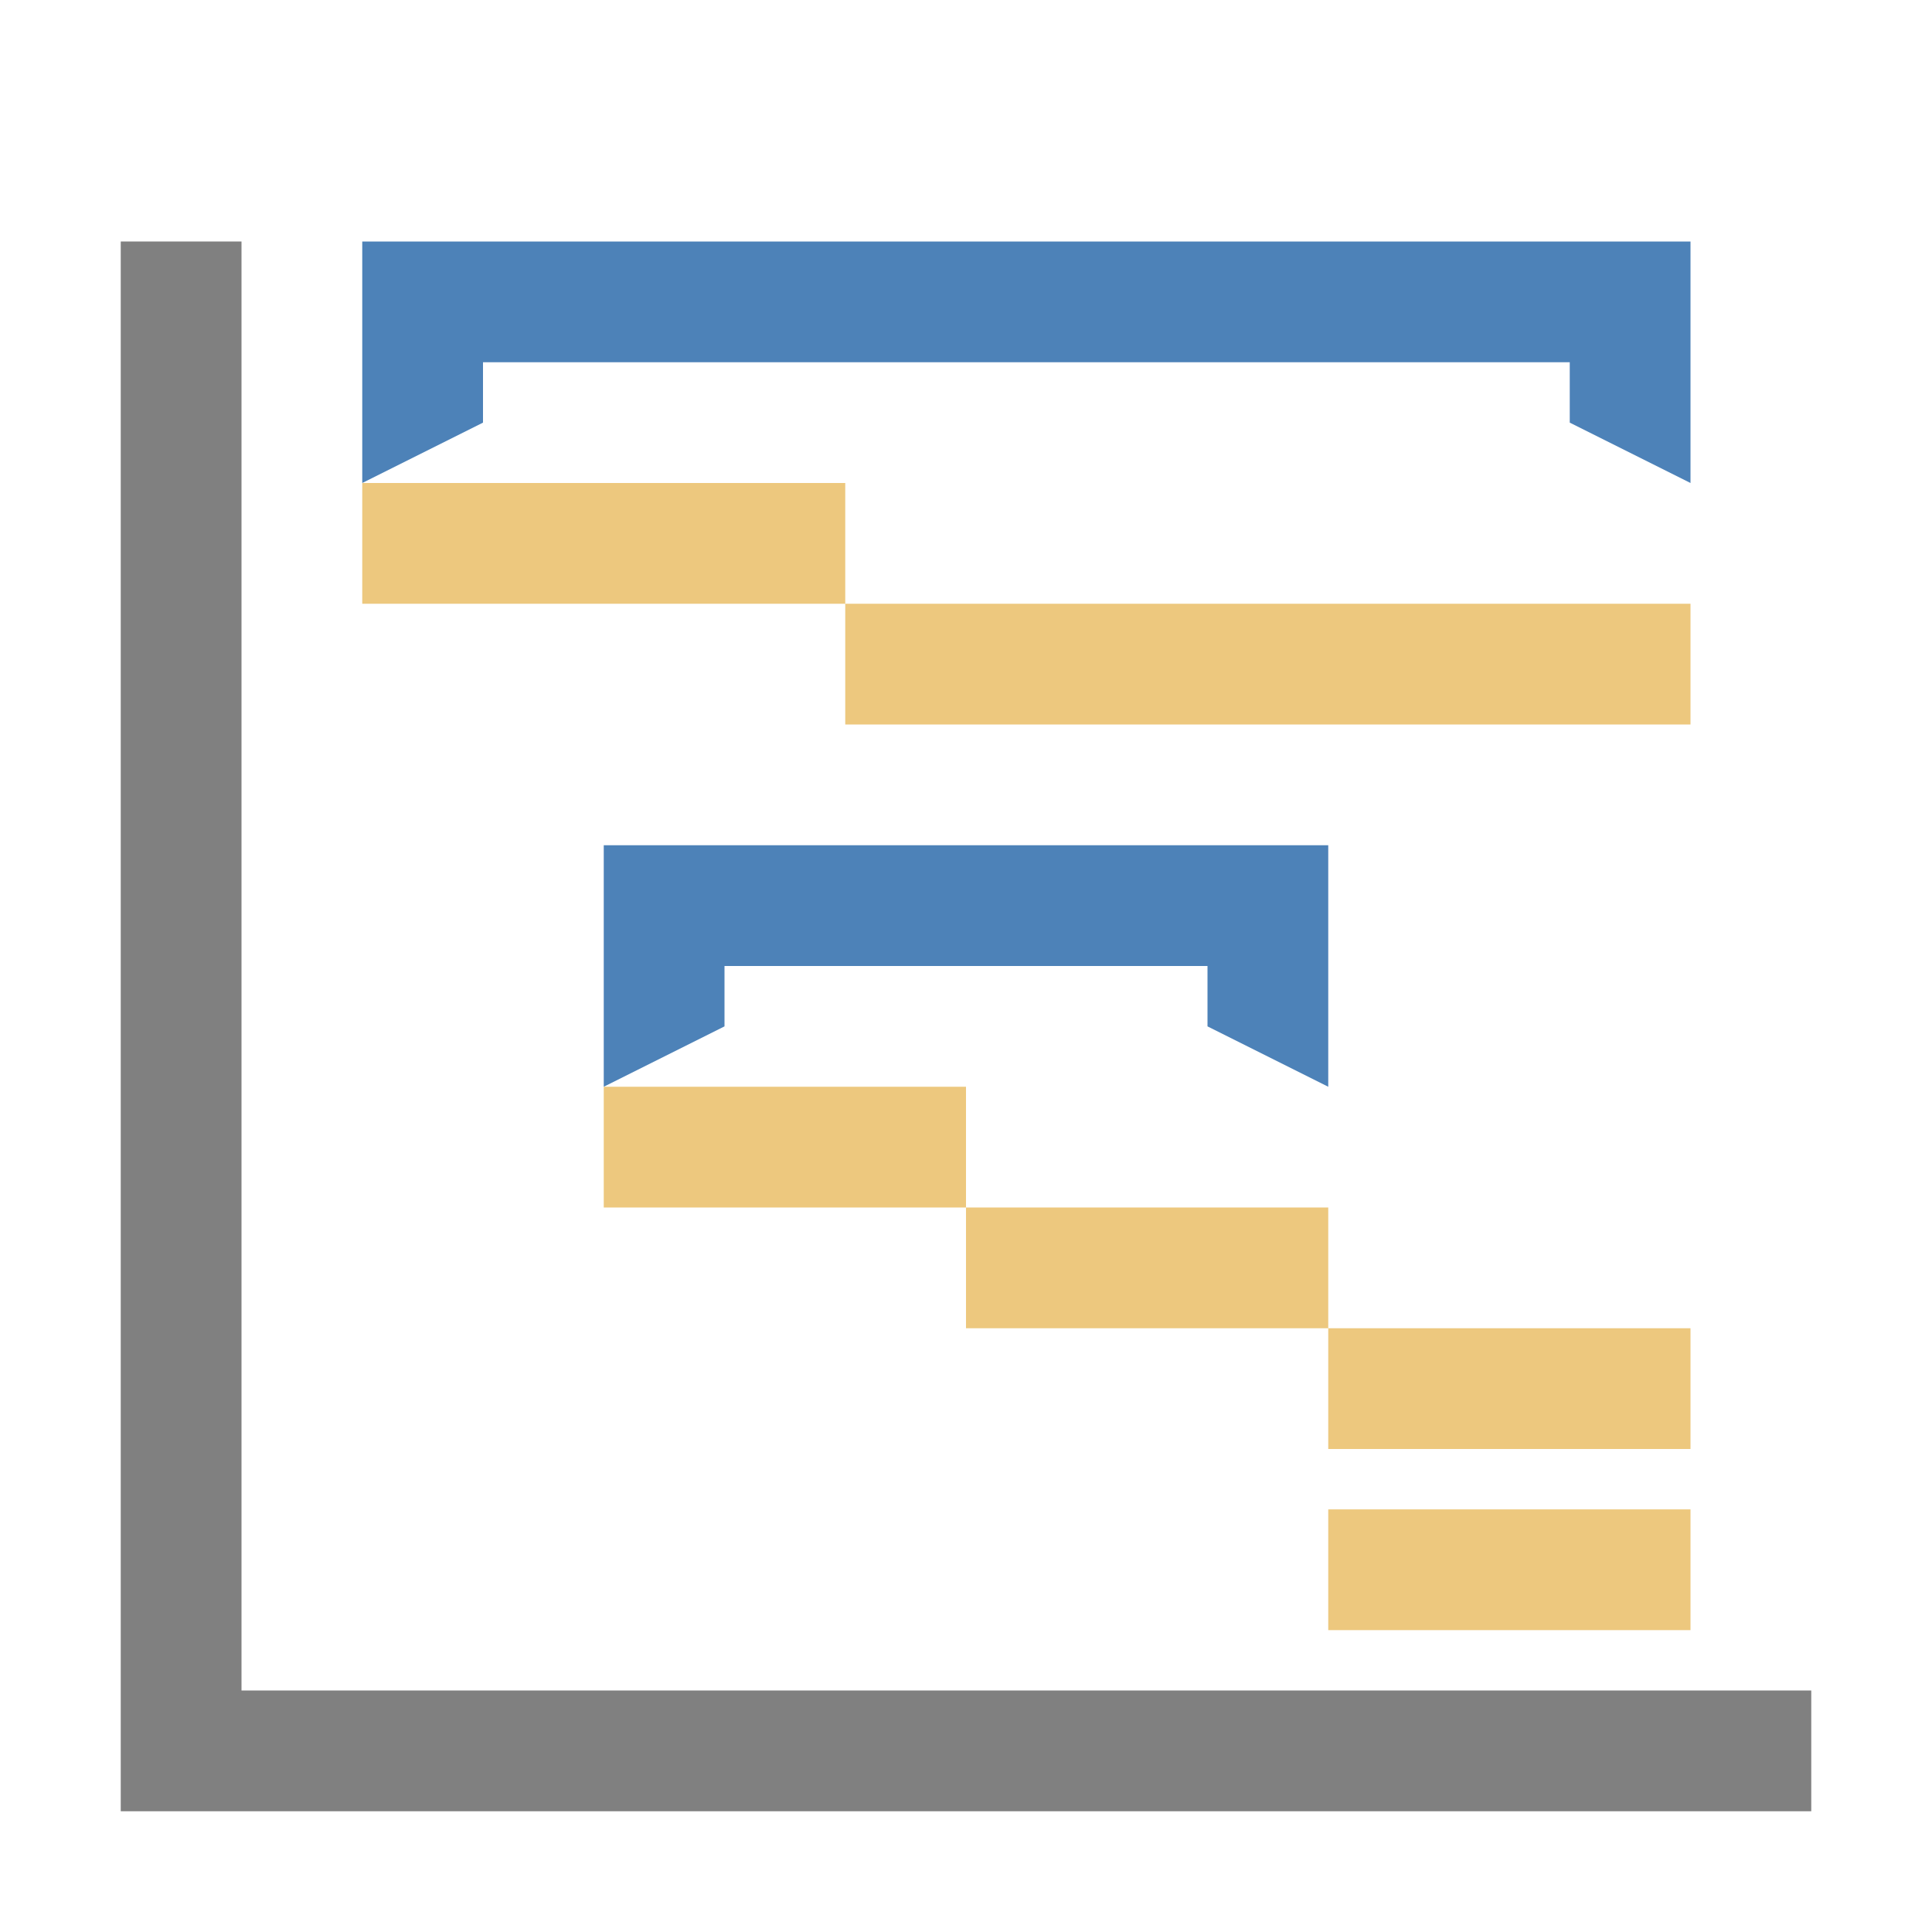 <svg xmlns="http://www.w3.org/2000/svg" width="1024" height="1024" shape-rendering="geometricPrecision" text-rendering="geometricPrecision" image-rendering="optimizeQuality" clip-rule="evenodd" viewBox="0 0 10240 10240"><title>chart_gantt icon</title><desc>chart_gantt icon from the IconExperience.com O-Collection. Copyright by INCORS GmbH (www.incors.com).</desc><path fill="#4D82B8" d="M1920 1280h7040v1280l-640-320v-320H2560v320l-640 320V1280zm1280 3200h3840v1280l-640-320v-320H3840v320l-640 320V4480z"/><path fill="#EDC87E" d="M1920 2560h2560v640h4480v640H4480v-640H1920v-640zm5120 5440h1920v640H7040v-640zm0-960h1920v640H7040v-640H5120v-640H3200v-640h1920v640h1920v640z"/><path fill="gray" d="M640 1280h640v7680h8320v640H640v-640z"/></svg>